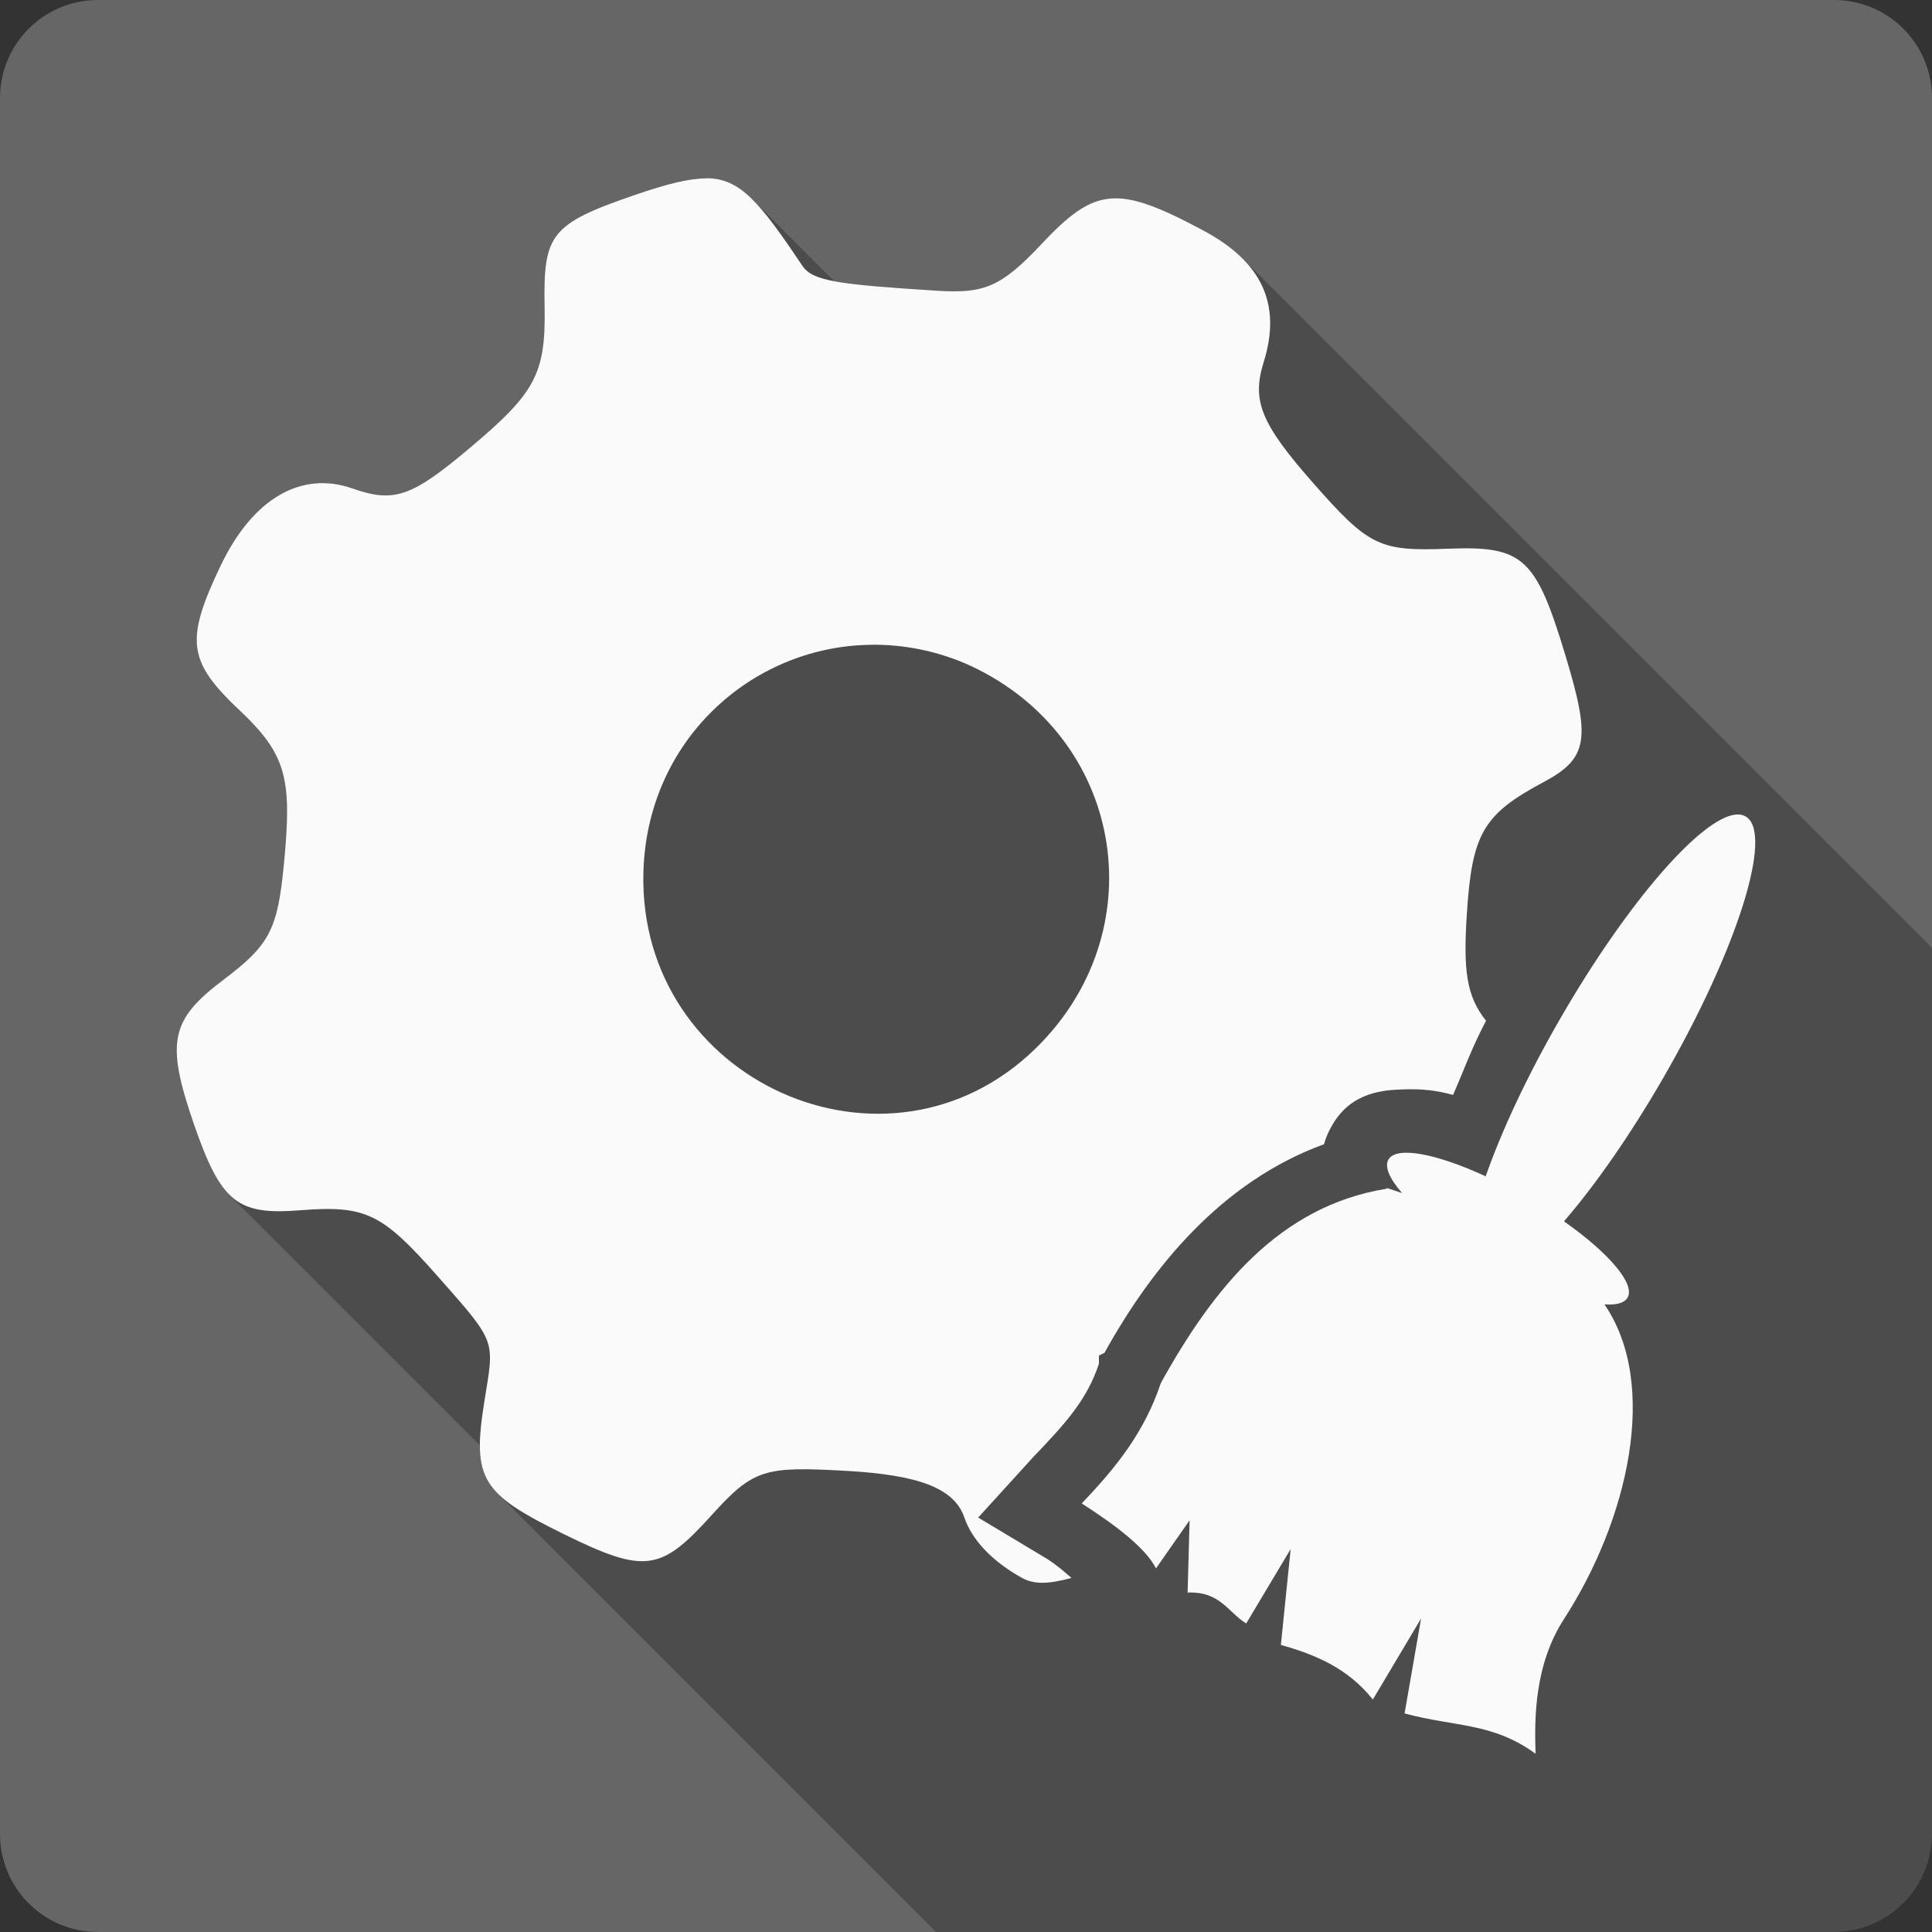 <?xml version="1.0" encoding="UTF-8" standalone="no"?>
<svg
   xmlns:dc="http://purl.org/dc/elements/1.1/"
   xmlns:cc="http://creativecommons.org/ns#"
   xmlns:rdf="http://www.w3.org/1999/02/22-rdf-syntax-ns#"
   xmlns:svg="http://www.w3.org/2000/svg"
   xmlns="http://www.w3.org/2000/svg"
   xmlns:sodipodi="http://sodipodi.sourceforge.net/DTD/sodipodi-0.dtd"
   xmlns:inkscape="http://www.inkscape.org/namespaces/inkscape"
   viewBox="0 0 512 512"
   id="svg2"
   version="1.1"
   inkscape:version="0.48.5 r10040"
   width="100%"
   height="100%"
   sodipodi:docname="run-build-prune.svg">
  <rect x="0" y="0" width="512" height="512" fill="#333333" stroke="none"/>
  <sodipodi:namedview
     pagecolor="#ffffff"
     bordercolor="#666666"
     borderopacity="1"
     objecttolerance="10"
     gridtolerance="10"
     guidetolerance="10"
     inkscape:pageopacity="0"
     inkscape:pageshadow="2"
     inkscape:window-width="1306"
     inkscape:window-height="715"
     id="namedview840"
     showgrid="false"
     inkscape:zoom="0.4609375"
     inkscape:cx="113.89831"
     inkscape:cy="221.28814"
     inkscape:window-x="56"
     inkscape:window-y="28"
     inkscape:window-maximized="1"
     inkscape:current-layer="svg2" />
  <defs
     id="defs4">
    <clipPath
       clipPathUnits="userSpaceOnUse"
       id="clipPath5473">
      <path
         id="path5475"
         d="M 26,-1.9999999e-6 C 11.603,-1.9999999e-6 4e-6,11.603 4e-6,26 L 4e-6,486 c 0,14.397 11.603,26 26,26 L 486,512 c 14.397,0 26,-11.603 26,-26 L 512,26 C 512,11.603 500.397,-2e-6 486,-2e-6 l -460,0 z"
         style="fill:#666666;fill-opacity:1;stroke:none"
         inkscape:connector-curvature="0" />
    </clipPath>
  </defs>
  <path
     inkscape:connector-curvature="0"
     style="fill:#666666;fill-opacity:1;stroke:none"
     d="M 26,-1.9999999e-6 C 11.603,-1.9999999e-6 4e-6,11.603 4e-6,26 L 4e-6,486 c 0,14.397 11.603,26 26,26 L 486,512 c 14.397,0 26,-11.603 26,-26 L 512,26 C 512,11.603 500.397,-2e-6 486,-2e-6 l -460,0 z"
     id="rect2986" />
  <g
     transform="matrix(23.271,0,0,23.271,0,0.002)"
     id="g36"
     style="fill:#666666">
  </g>
  <g
     transform="matrix(23.271,0,0,23.271,0,0.002)"
     id="g56"
     style="fill:#000000">
  </g>
  <g
     transform="matrix(23.271,0,0,23.271,0,0.002)"
     id="g70"
     style="fill:#666666">
    <g
       id="g72"
       style="stroke:#cd1d31">
    </g>
  </g>
  <g
     transform="matrix(23.271,0,0,23.271,0,0.002)"
     id="g92"
     style="fill:#000000">
    <g
       id="g104"
       style="stroke:none">
    </g>
  </g>
  <g
     transform="matrix(23.271,0,0,23.271,0,0.002)"
     id="g126"
     style="fill:#666666">
  </g>
  <g
     transform="matrix(23.271,0,0,23.271,0,0.002)"
     id="g146"
     style="fill:#000000">
  </g>
  <g
     transform="matrix(23.271,0,0,23.271,0,0.002)"
     id="g160"
     style="fill:#666666">
    <g
       id="g162"
       style="stroke:#cd1d31">
    </g>
  </g>
  <g
     transform="matrix(23.271,0,0,23.271,0,0.002)"
     id="g182"
     style="fill:#000000">
  </g>
  <g
     transform="matrix(23.271,0,0,23.271,0,0.002)"
     id="g208"
     style="fill:#666666">
  </g>
  <g
     transform="matrix(23.271,0,0,23.271,0,0.002)"
     id="g228"
     style="fill:#000000">
  </g>
  <g
     transform="matrix(23.271,0,0,23.271,0,0.002)"
     id="g242"
     style="fill:#666666">
    <g
       id="g244"
       style="stroke:#cd1d31">
    </g>
  </g>
  <g
     transform="matrix(23.271,0,0,23.271,0,0.002)"
     id="g264"
     style="fill:#000000">
  </g>
  <g
     transform="matrix(23.271,0,0,23.271,0,0.002)"
     letter-spacing="0"
     line-height="125%"
     word-spacing="0"
     id="g320"
     style="line-height:125%;letter-spacing:0;word-spacing:0;font-family:Gentium Book Basic">
  </g>
  <g
     transform="matrix(23.271,0,0,23.271,0,0.002)"
     letter-spacing="0"
     line-height="125%"
     word-spacing="0"
     id="g368"
     style="line-height:125%;letter-spacing:0;word-spacing:0;font-family:Gentium Book Basic">
  </g>
  <g
     transform="matrix(23.271,0,0,23.271,0,0.002)"
     id="g398"
     style="fill:#666666">
  </g>
  <g
     transform="matrix(23.271,0,0,23.271,0,0.002)"
     id="g418"
     style="fill:#000000">
  </g>
  <g
     transform="matrix(23.271,0,0,23.271,0,0.002)"
     id="g432"
     style="fill:#666666">
    <g
       id="g434"
       style="stroke:#cd1d31">
    </g>
  </g>
  <g
     transform="matrix(23.271,0,0,23.271,0,0.002)"
     id="g454"
     style="fill:#000000">
  </g>
  <g
     transform="matrix(23.271,0,0,23.271,0,0.002)"
     letter-spacing="0"
     line-height="125%"
     word-spacing="0"
     id="g510"
     style="line-height:125%;letter-spacing:0;word-spacing:0;font-family:Gentium Book Basic">
  </g>
  <g
     transform="matrix(23.271,0,0,23.271,0,0.002)"
     letter-spacing="0"
     line-height="125%"
     word-spacing="0"
     id="g558"
     style="line-height:125%;letter-spacing:0;word-spacing:0;font-family:Gentium Book Basic">
  </g>
  <g
     transform="matrix(23.271,0,0,23.271,0,0.002)"
     id="g576"
     style="fill:#666666">
  </g>
  <g
     transform="matrix(23.271,0,0,23.271,0,0.002)"
     id="g596"
     style="fill:#000000">
  </g>
  <g
     transform="matrix(23.271,0,0,23.271,0,0.002)"
     id="g610"
     style="fill:#666666">
    <g
       id="g612"
       style="stroke:#cd1d31">
    </g>
  </g>
  <g
     transform="matrix(23.271,0,0,23.271,0,0.002)"
     id="g632"
     style="fill:#000000">
  </g>
  <g
     transform="matrix(23.271,0,0,23.271,0,0.002)"
     id="g716"
     style="fill:#000000">
    <g
       id="g778"
       style="stroke:#669966;stroke-width:1.5">
    </g>
  </g>
  <g
     style="fill:#000000;fill-opacity:0.969;opacity:0.25"
     id="g4692"
     clip-path="url(#clipPath5473)">
    <path
       inkscape:connector-curvature="0"
       d="m 187.226,47.234 0,0.031 388.909,388.909 0,-0.031 z"
       id="path4694"
       style="fill:#000000" />
    <path
       inkscape:connector-curvature="0"
       d="m 187.226,47.266 c -4.724,0.023 -10.506,1.489 -18.906,4.375 L 557.228,440.549 c 8.401,-2.886 14.182,-4.352 18.906,-4.375 z"
       id="path4696"
       style="fill:#000000" />
    <path
       inkscape:connector-curvature="0"
       d="m 168.319,51.641 c -22.596,7.749 -24.349,10.451 -24,29.812 L 533.228,470.362 c -0.349,-19.361 1.404,-22.063 24,-29.812 z"
       id="path4698"
       style="fill:#000000" />
    <path
       inkscape:connector-curvature="0"
       d="m 144.319,81.453 c 0.326,17.639 -2.544,22.713 -19.625,37.094 l 388.909,388.909 c 17.081,-14.381 19.951,-19.455 19.625,-37.094 z"
       id="path4700"
       style="fill:#000000" />
    <path
       inkscape:connector-curvature="0"
       d="m 124.694,118.547 c -15.498,13.078 -20.158,14.816 -31.281,10.906 l 388.909,388.909 c 11.123,3.909 15.783,2.172 31.281,-10.906 z"
       id="path4702"
       style="fill:#000000" />
    <path
       inkscape:connector-curvature="0"
       d="m 93.413,129.453 c -13.497,-4.747 -26.366,2.55 -34.906,20.375 l 388.909,388.909 c 8.54,-17.825 21.409,-25.122 34.906,-20.375 z"
       id="path4704"
       style="fill:#000000" />
    <path
       inkscape:connector-curvature="0"
       d="m 58.507,149.828 c -9.021,18.804 -8.74,24.771 2.622,36.133 L 450.038,574.87 c -11.362,-11.362 -11.642,-17.329 -2.622,-36.133 z"
       id="path4706"
       style="fill:#000000" />
    <path
       inkscape:connector-curvature="0"
       d="m 61.129,185.961 c 0.773,0.773 1.596,1.57 2.472,2.398 L 452.509,577.268 c -0.876,-0.828 -1.699,-1.626 -2.472,-2.398 z"
       id="path4708"
       style="fill:#000000" />
    <path
       inkscape:connector-curvature="0"
       d="m 63.601,188.359 c 0.704,0.665 1.372,1.313 2.006,1.947 L 454.516,579.215 c -0.634,-0.634 -1.303,-1.282 -2.006,-1.947 z"
       id="path4710"
       style="fill:#000000" />
    <path
       inkscape:connector-curvature="0"
       d="m 65.607,190.307 c 10.486,10.486 11.703,17.333 9.619,38.771 l 388.909,388.909 c 2.085,-21.438 0.868,-28.285 -9.619,-38.771 z"
       id="path4712"
       style="fill:#000000" />
    <path
       inkscape:connector-curvature="0"
       d="m 75.226,229.078 c -1.675,17.22 -3.713,21.301 -16,30.562 l 388.909,388.909 c 12.287,-9.262 14.325,-13.342 16,-30.562 z"
       id="path4714"
       style="fill:#000000" />
    <path
       inkscape:connector-curvature="0"
       d="m 59.226,259.641 c -13.962,10.542 -15.354,16.357 -8,37.812 l 388.909,388.909 c -7.354,-21.456 -5.962,-27.271 8,-37.812 z"
       id="path4716"
       style="fill:#000000" />
    <path
       inkscape:connector-curvature="0"
       d="m 51.226,297.453 c 3.315,9.661 6.024,15.608 9.523,19.106 L 449.657,705.468 c -3.498,-3.498 -6.208,-9.445 -9.523,-19.106 z"
       id="path4718"
       style="fill:#000000" />
    <path
       inkscape:connector-curvature="0"
       d="m 60.749,316.56 c 4.262,4.262 9.696,4.89 18.821,4.175 L 468.478,709.643 c -9.125,0.716 -14.559,0.087 -18.821,-4.175 z"
       id="path4720"
       style="fill:#000000" />
    <path
       inkscape:connector-curvature="0"
       d="m 79.569,320.734 c 14.205,-1.117 19.656,0.144 29.109,9.598 l 388.909,388.909 c -9.453,-9.453 -14.905,-10.715 -29.109,-9.598 z"
       id="path4722"
       style="fill:#000000" />
    <path
       inkscape:connector-curvature="0"
       d="m 108.679,330.332 c 2.162,2.162 4.533,4.752 7.266,7.84 L 504.853,727.081 c -2.733,-3.088 -5.104,-5.678 -7.266,-7.84 z"
       id="path4724"
       style="fill:#000000" />
    <path
       inkscape:connector-curvature="0"
       d="m 115.944,338.172 c 16.01,18.105 15.028,16.737 12.375,33.469 l 388.909,388.909 c 2.653,-16.732 3.635,-15.364 -12.375,-33.469 z"
       id="path4726"
       style="fill:#000000" />
    <path
       inkscape:connector-curvature="0"
       d="m 128.319,371.641 c -1.99,12.537 -1.774,18.797 3.634,24.205 l 388.909,388.909 c -5.408,-5.408 -5.624,-11.668 -3.634,-24.205 z"
       id="path4728"
       style="fill:#000000" />
    <path
       inkscape:connector-curvature="0"
       d="m 131.954,395.846 c 3.445,3.445 8.997,6.545 17.428,10.701 L 538.291,795.456 c -8.431,-4.157 -13.983,-7.256 -17.428,-10.701 z"
       id="path4730"
       style="fill:#000000" />
    <path
       inkscape:connector-curvature="0"
       d="m 149.382,406.547 c 21.642,10.658 25.761,9.869 39.281,-5.094 l 388.909,388.909 c -13.52,14.963 -17.64,15.752 -39.281,5.094 z"
       id="path4732"
       style="fill:#000000" />
    <path
       inkscape:connector-curvature="0"
       d="m 188.663,401.453 c 11.054,-12.24 14.038,-12.866 35.656,-11.656 L 613.228,778.706 c -21.618,-1.21 -24.603,-0.584 -35.656,11.656 z"
       id="path4734"
       style="fill:#000000" />
    <path
       inkscape:connector-curvature="0"
       d="m 224.319,389.797 c 14.831,0.842 23.759,3.114 28.305,7.661 l 388.909,388.909 c -4.546,-4.546 -13.475,-6.819 -28.305,-7.661 z"
       id="path4736"
       style="fill:#000000" />
    <path
       inkscape:connector-curvature="0"
       d="m 252.625,397.458 c 1.36,1.36 2.328,2.924 2.945,4.714 L 644.478,791.081 c -0.616,-1.79 -1.584,-3.354 -2.945,-4.714 z"
       id="path4738"
       style="fill:#000000" />
    <path
       inkscape:connector-curvature="0"
       d="m 255.569,402.172 c 1.085,3.179 3.122,6.288 5.996,9.163 l 388.909,388.909 c -2.874,-2.874 -4.912,-5.984 -5.996,-9.163 z"
       id="path4740"
       style="fill:#000000" />
    <path
       inkscape:connector-curvature="0"
       d="m 261.566,411.334 c 2.491,2.491 5.611,4.806 9.285,6.837 L 659.759,807.081 c -3.674,-2.031 -6.794,-4.346 -9.285,-6.837 z"
       id="path4742"
       style="fill:#000000" />
    <path
       inkscape:connector-curvature="0"
       d="m 270.851,418.172 c 3.351,1.838 7.23,1.582 13.094,0 L 672.853,807.081 c -5.864,1.582 -9.743,1.838 -13.094,0 z"
       id="path4744"
       style="fill:#000000" />
    <path
       inkscape:connector-curvature="0"
       d="m 283.944,418.172 c -2.001,-1.745 -3.739,-3.302 -6.531,-5.094 l 388.909,388.909 c 2.792,1.792 4.53,3.348 6.531,5.094 z"
       id="path4746"
       style="fill:#000000" />
    <path
       inkscape:connector-curvature="0"
       d="m 277.413,413.078 -18.188,-10.906 388.909,388.909 18.188,10.906 z"
       id="path4748"
       style="fill:#000000" />
    <path
       inkscape:connector-curvature="0"
       d="m 259.226,402.172 14.562,-16 388.909,388.909 -14.562,16 z"
       id="path4750"
       style="fill:#000000" />
    <path
       inkscape:connector-curvature="0"
       d="m 273.788,386.172 c 8.494,-8.866 14.249,-15.139 17.438,-24.75 L 680.134,750.331 c -3.188,9.611 -8.944,15.884 -17.438,24.75 z"
       id="path4752"
       style="fill:#000000" />
    <path
       inkscape:connector-curvature="0"
       d="m 291.226,361.422 0,-2.188 388.909,388.909 0,2.188 z"
       id="path4754"
       style="fill:#000000" />
    <path
       inkscape:connector-curvature="0"
       d="m 291.226,359.234 1.469,-0.719 388.909,388.909 -1.469,0.719 z"
       id="path4756"
       style="fill:#000000" />
    <path
       inkscape:connector-curvature="0"
       d="m 292.694,358.516 c 12.589,-22.712 31.031,-45.368 58.188,-55.281 L 739.791,692.143 c -27.157,9.913 -45.598,32.569 -58.188,55.281 z"
       id="path4758"
       style="fill:#000000" />
    <path
       inkscape:connector-curvature="0"
       d="m 350.882,303.234 c 0.419,-1.675 1.187,-3.372 2.188,-5.094 l 388.909,388.909 c -1.001,1.722 -1.769,3.418 -2.188,5.094 z"
       id="path4760"
       style="fill:#000000" />
    <path
       inkscape:connector-curvature="0"
       d="m 353.069,298.141 c 5.12,-8.889 13.857,-9.275 18.906,-9.438 l 388.909,388.909 c -5.05,0.163 -13.787,0.548 -18.906,9.438 z"
       id="path4762"
       style="fill:#000000" />
    <path
       inkscape:connector-curvature="0"
       d="m 371.976,288.703 c 5.026,-0.163 8.719,0.259 13.094,1.469 L 773.978,679.081 c -4.375,-1.21 -8.067,-1.632 -13.094,-1.469 z"
       id="path4764"
       style="fill:#000000" />
    <path
       inkscape:connector-curvature="0"
       d="m 385.069,290.172 c 2.816,-6.376 5.073,-12.791 8.75,-19.656 l 388.909,388.909 c -3.677,6.865 -5.934,13.28 -8.75,19.656 z"
       id="path4766"
       style="fill:#000000" />
    <path
       inkscape:connector-curvature="0"
       d="m 393.819,270.516 c -5.282,-6.586 -6.048,-13.544 -5.094,-28.344 L 777.634,631.081 c -0.954,14.8 -0.189,21.758 5.094,28.344 z"
       id="path4768"
       style="fill:#000000" />
    <path
       inkscape:connector-curvature="0"
       d="m 388.726,242.172 c 1.373,-21.293 4.334,-26.366 20.344,-34.906 l 388.909,388.909 c -16.01,8.54 -18.971,13.614 -20.344,34.906 z"
       id="path4770"
       style="fill:#000000" />
    <path
       inkscape:connector-curvature="0"
       d="m 409.069,207.266 c 11.891,-6.33 12.445,-11.525 5.812,-33.469 L 803.791,562.706 c 6.632,21.944 6.079,27.139 -5.812,33.469 z"
       id="path4772"
       style="fill:#000000" />
    <path
       inkscape:connector-curvature="0"
       d="m 414.882,173.797 c -3.794,-12.553 -6.524,-19.774 -10.553,-23.802 l 388.909,388.909 c 4.029,4.029 6.759,11.249 10.553,23.802 z"
       id="path4774"
       style="fill:#000000" />
    <path
       inkscape:connector-curvature="0"
       d="m 404.329,149.995 c -4.373,-4.373 -10.276,-4.985 -20.729,-4.573 L 772.509,534.331 c 10.453,-0.412 16.356,0.2 20.729,4.573 z"
       id="path4776"
       style="fill:#000000" />
    <path
       inkscape:connector-curvature="0"
       d="m 383.601,145.422 c -14.342,0.572 -19.093,-0.222 -27.783,-8.913 l 388.909,388.909 c 8.691,8.691 13.442,9.485 27.783,8.913 z"
       id="path4778"
       style="fill:#000000" />
    <path
       inkscape:connector-curvature="0"
       d="m 355.818,136.509 c -2.266,-2.266 -4.8,-5.069 -7.842,-8.525 l 388.909,388.909 c 3.042,3.456 5.576,6.259 7.842,8.525 z"
       id="path4780"
       style="fill:#000000" />
    <path
       inkscape:connector-curvature="0"
       d="M 347.976,127.984 C 334.106,112.207 331.694,106.223 334.882,95.984 L 723.791,484.893 c -3.188,10.239 -0.776,16.223 13.094,32 z"
       id="path4782"
       style="fill:#000000" />
    <path
       inkscape:connector-curvature="0"
       d="m 334.882,95.984 c 3.522,-11.243 1.628,-20.231 -5.616,-27.476 L 718.174,457.417 c 7.245,7.245 9.138,16.233 5.616,27.476 z"
       id="path4784"
       style="fill:#000000" />
    <path
       inkscape:connector-curvature="0"
       d="m 329.266,68.509 c -2.712,-2.712 -6.175,-5.18 -10.384,-7.431 L 707.791,449.987 c 4.209,2.25 7.671,4.718 10.384,7.431 z"
       id="path4786"
       style="fill:#000000" />
    <path
       inkscape:connector-curvature="0"
       d="m 318.882,61.078 c -22.735,-12.147 -28.595,-11.617 -42.906,3.625 L 664.884,453.612 c 14.311,-15.242 20.171,-15.772 42.906,-3.625 z"
       id="path4788"
       style="fill:#000000" />
    <path
       inkscape:connector-curvature="0"
       d="m 275.976,64.703 c -10.704,11.403 -15.206,13.135 -27.656,12.344 L 637.228,465.956 c 12.45,0.791 16.952,-0.941 27.656,-12.344 z"
       id="path4790"
       style="fill:#000000" />
    <path
       inkscape:connector-curvature="0"
       d="m 248.319,77.047 c -23.656,-1.516 -31.6,-2.34 -34.853,-5.592 L 602.375,460.363 c 3.253,3.253 11.197,4.076 34.853,5.592 z"
       id="path4792"
       style="fill:#000000" />
    <path
       inkscape:connector-curvature="0"
       d="m 213.466,71.455 c -0.293,-0.293 -0.547,-0.605 -0.772,-0.939 L 601.603,459.424 c 0.225,0.334 0.479,0.646 0.772,0.939 z"
       id="path4794"
       style="fill:#000000" />
    <path
       inkscape:connector-curvature="0"
       d="M 212.694,70.516 C 207.231,62.389 203.195,56.668 199.458,52.932 L 588.367,441.84 c 3.736,3.736 7.773,9.457 13.236,17.584 z"
       id="path4796"
       style="fill:#000000" />
    <path
       inkscape:connector-curvature="0"
       d="m 199.458,52.932 c -3.967,-3.967 -7.595,-5.697 -12.232,-5.697 L 576.134,436.143 c 4.637,0 8.266,1.731 12.232,5.697 z"
       id="path4798"
       style="fill:#000000" />
    <path
       inkscape:connector-curvature="0"
       d="m 231.944,170.859 c 9.006,0.062 18.424,2.09 27.281,6.562 L 648.134,566.331 c -8.857,-4.472 -18.276,-6.5 -27.281,-6.562 z"
       id="path4800"
       style="fill:#000000" />
    <path
       inkscape:connector-curvature="0"
       d="m 259.226,177.422 c 6.476,3.276 12.082,7.38 16.787,12.085 l 388.909,388.909 c -4.706,-4.706 -10.312,-8.809 -16.787,-12.085 z"
       id="path4802"
       style="fill:#000000" />
    <path
       inkscape:connector-curvature="0"
       d="m 276.013,189.507 c 23.736,23.736 24.556,62.79 -1.506,88.29 L 663.416,666.706 c 26.062,-25.499 25.242,-64.554 1.506,-88.29 z"
       id="path4804"
       style="fill:#000000" />
    <path
       inkscape:connector-curvature="0"
       d="m 274.507,277.797 c -26.113,25.542 -64.038,20.971 -86.152,-1.143 l 388.909,388.909 c 22.114,22.114 60.039,26.685 86.152,1.143 z"
       id="path4806"
       style="fill:#000000" />
    <path
       inkscape:connector-curvature="0"
       d="M 188.355,276.654 C 177.164,265.463 170.022,249.781 170.507,231.234 L 559.416,620.143 c -0.485,18.546 6.657,34.229 17.848,45.419 z"
       id="path4808"
       style="fill:#000000" />
    <path
       inkscape:connector-curvature="0"
       d="m 170.507,231.234 c 0.908,-34.952 28.489,-59.646 59.625,-60.344 l 388.909,388.909 c -31.136,0.698 -58.717,25.391 -59.625,60.344 z"
       id="path4810"
       style="fill:#000000" />
    <path
       inkscape:connector-curvature="0"
       d="m 230.132,170.891 c 0.596,-0.013 1.212,-0.035 1.812,-0.031 l 388.909,388.909 c -0.6,-0.004 -1.216,0.018 -1.812,0.031 z"
       id="path4812"
       style="fill:#000000" />
    <path
       inkscape:connector-curvature="0"
       d="m 460.101,215.859 c -9.152,0.7 -28.797,23.206 -46.594,54.031 l 388.909,388.909 c 17.797,-30.826 37.442,-53.331 46.594,-54.031 z"
       id="path4814"
       style="fill:#000000" />
    <path
       inkscape:connector-curvature="0"
       d="m 413.507,269.891 c -8.828,15.29 -15.629,29.941 -19.781,41.844 L 782.634,700.643 c 4.153,-11.903 10.953,-26.554 19.781,-41.844 z"
       id="path4816"
       style="fill:#000000" />
    <path
       inkscape:connector-curvature="0"
       d="m 393.726,311.734 c -13.048,-6.03 -23.676,-8.084 -25.781,-4.438 L 756.853,696.206 c 2.105,-3.646 12.733,-1.593 25.781,4.438 z"
       id="path4818"
       style="fill:#000000" />
    <path
       inkscape:connector-curvature="0"
       d="m 367.944,307.297 c -1.104,1.913 0.327,5.102 3.625,8.875 L 760.478,705.081 c -3.298,-3.773 -4.729,-6.962 -3.625,-8.875 z"
       id="path4820"
       style="fill:#000000" />
    <path
       inkscape:connector-curvature="0"
       d="m 371.569,316.172 c -1.099,-0.363 -3.938,-1.312 -3.938,-1.312 L 756.541,703.768 c 0,0 2.838,0.949 3.938,1.312 z"
       id="path4822"
       style="fill:#000000" />
    <path
       inkscape:connector-curvature="0"
       d="m 367.632,314.859 c 0,0 0,0 0,0 L 756.541,703.768 c 0,0 0,0 0,0 z"
       id="path4824"
       style="fill:#000000" />
    <path
       inkscape:connector-curvature="0"
       d="m 367.632,314.859 -0.281,0.188 388.909,388.909 0.281,-0.188 z"
       id="path4826"
       style="fill:#000000" />
    <path
       inkscape:connector-curvature="0"
       d="m 367.351,315.047 c -28.446,4.637 -45.832,26.43 -59.719,51.469 l 388.909,388.909 c 13.887,-25.038 31.273,-46.832 59.719,-51.469 z"
       id="path4828"
       style="fill:#000000" />
    <path
       inkscape:connector-curvature="0"
       d="m 307.632,366.516 c -4.305,12.954 -11.81,22.35 -20.969,31.906 L 675.572,787.331 c 9.159,-9.556 16.664,-18.952 20.969,-31.906 z"
       id="path4830"
       style="fill:#000000" />
    <path
       inkscape:connector-curvature="0"
       d="m 286.663,398.422 c 6.27,4.026 11.681,7.954 15.406,11.679 l 388.909,388.909 c -3.725,-3.725 -9.136,-7.653 -15.406,-11.679 z"
       id="path4832"
       style="fill:#000000" />
    <path
       inkscape:connector-curvature="0"
       d="m 302.07,410.101 c 1.904,1.904 3.368,3.756 4.281,5.54 l 388.909,388.909 c -0.913,-1.784 -2.377,-3.636 -4.281,-5.54 z"
       id="path4834"
       style="fill:#000000" />
    <path
       inkscape:connector-curvature="0"
       d="m 306.351,415.641 8.906,-12.75 388.909,388.909 -8.906,12.75 z"
       id="path4836"
       style="fill:#000000" />
    <path
       inkscape:connector-curvature="0"
       d="m 315.257,402.891 -0.531,19.156 388.909,388.909 0.531,-19.156 z"
       id="path4838"
       style="fill:#000000" />
    <path
       inkscape:connector-curvature="0"
       d="m 314.726,422.047 c 8.658,-0.358 10.651,5.194 15.531,8.188 L 719.166,819.143 c -4.88,-2.994 -6.873,-8.545 -15.531,-8.188 z"
       id="path4840"
       style="fill:#000000" />
    <path
       inkscape:connector-curvature="0"
       d="m 330.257,430.234 11.781,-19.719 388.909,388.909 -11.781,19.719 z"
       id="path4842"
       style="fill:#000000" />
    <path
       inkscape:connector-curvature="0"
       d="m 342.038,410.516 -2.594,25.406 388.909,388.909 2.594,-25.406 z"
       id="path4844"
       style="fill:#000000" />
    <path
       inkscape:connector-curvature="0"
       d="m 339.444,435.922 c 7.849,2.218 15.401,5.167 21.639,11.404 l 388.909,388.909 c -6.237,-6.237 -13.79,-9.186 -21.639,-11.404 z"
       id="path4846"
       style="fill:#000000" />
    <path
       inkscape:connector-curvature="0"
       d="m 361.083,447.326 c 0.943,0.943 1.857,1.962 2.736,3.065 l 388.909,388.909 c -0.88,-1.103 -1.793,-2.121 -2.736,-3.065 z"
       id="path4848"
       style="fill:#000000" />
    <path
       inkscape:connector-curvature="0"
       d="m 363.819,450.391 12.781,-21.469 388.909,388.909 -12.781,21.469 z"
       id="path4850"
       style="fill:#000000" />
    <path
       inkscape:connector-curvature="0"
       d="m 376.601,428.922 -4.375,25.156 388.909,388.909 4.375,-25.156 z"
       id="path4852"
       style="fill:#000000" />
    <path
       inkscape:connector-curvature="0"
       d="m 372.226,454.078 c 13.458,3.63 23.318,2.364 34.719,10.688 l 388.909,388.909 c -11.401,-8.324 -21.261,-7.057 -34.719,-10.688 z"
       id="path4854"
       style="fill:#000000" />
    <path
       inkscape:connector-curvature="0"
       d="m 406.944,464.766 c -0.332,-9.459 -0.285,-23.623 7.5,-35.656 L 803.353,818.018 c -7.785,12.033 -7.832,26.198 -7.5,35.656 z"
       id="path4856"
       style="fill:#000000" />
    <path
       inkscape:connector-curvature="0"
       d="m 414.444,429.109 c 17.118,-26.467 25.262,-62.28 10.75,-83.438 L 814.103,734.581 c 14.512,21.157 6.368,56.971 -10.75,83.438 z"
       id="path4858"
       style="fill:#000000" />
    <path
       inkscape:connector-curvature="0"
       d="m 425.194,345.672 c 3.114,0.227 5.294,-0.342 6.125,-1.781 l 388.909,388.909 c -0.831,1.44 -3.011,2.008 -6.125,1.781 z"
       id="path4860"
       style="fill:#000000" />
    <path
       inkscape:connector-curvature="0"
       d="m 431.319,343.891 c 1.312,-2.272 -0.942,-6.312 -5.669,-11.039 l 388.909,388.909 c 4.727,4.727 6.981,8.767 5.669,11.039 z"
       id="path4862"
       style="fill:#000000" />
    <path
       inkscape:connector-curvature="0"
       d="m 425.65,332.852 c -2.886,-2.886 -6.694,-6.028 -11.174,-9.18 L 803.384,712.581 c 4.481,3.152 8.288,6.294 11.174,9.18 z"
       id="path4864"
       style="fill:#000000" />
    <path
       inkscape:connector-curvature="0"
       d="m 414.476,323.672 c 8.227,-9.546 17.492,-22.754 26.312,-38.031 l 388.909,388.909 c -8.82,15.277 -18.086,28.485 -26.312,38.031 z"
       id="path4866"
       style="fill:#000000" />
    <path
       inkscape:connector-curvature="0"
       d="m 440.788,285.641 c 18.913,-32.759 28.637,-62.633 22.579,-68.691 L 852.276,605.859 c 6.058,6.058 -3.666,35.932 -22.579,68.691 z"
       id="path4868"
       style="fill:#000000" />
    <path
       inkscape:connector-curvature="0"
       d="m 463.367,216.95 c -0.232,-0.232 -0.488,-0.429 -0.766,-0.59 L 851.509,605.268 c 0.279,0.161 0.534,0.358 0.766,0.59 z"
       id="path4870"
       style="fill:#000000" />
    <path
       inkscape:connector-curvature="0"
       d="m 462.601,216.359 c -0.708,-0.409 -1.553,-0.572 -2.5,-0.5 L 849.009,604.768 c 0.947,-0.072 1.792,0.091 2.5,0.5 z"
       id="path4872"
       style="fill:#000000" />
  </g>
  <path
     style="fill:#ffffff;fill-opacity:0.969"
     d="m 187.226,47.234 0,0.031 c -4.724,0.023 -10.506,1.489 -18.906,4.375 -22.596,7.749 -24.349,10.451 -24,29.812 0.326,17.639 -2.544,22.713 -19.625,37.094 -15.498,13.078 -20.158,14.816 -31.281,10.906 -13.497,-4.747 -26.366,2.55 -34.906,20.375 -9.634,20.083 -8.659,25.523 5.094,38.531 12.333,11.659 13.836,17.983 11.625,40.719 -1.675,17.22 -3.713,21.301 -16,30.562 -13.962,10.542 -15.354,16.357 -8,37.812 7.354,21.432 11.729,24.584 28.344,23.281 17.453,-1.373 21.691,0.846 36.375,17.438 16.01,18.105 15.028,16.737 12.375,33.469 -3.258,20.525 -0.602,24.225 21.062,34.906 21.642,10.658 25.761,9.869 39.281,-5.094 11.054,-12.24 14.038,-12.866 35.656,-11.656 19.268,1.094 28.574,4.603 31.25,12.375 2.025,5.934 7.369,11.625 15.281,16 3.351,1.838 7.23,1.582 13.094,0 -2.001,-1.745 -3.739,-3.302 -6.531,-5.094 l -18.188,-10.906 14.562,-16 c 8.494,-8.866 14.249,-15.139 17.438,-24.75 l 0,-2.188 1.469,-0.719 c 12.589,-22.712 31.031,-45.368 58.188,-55.281 0.419,-1.675 1.187,-3.372 2.188,-5.094 5.12,-8.889 13.857,-9.275 18.906,-9.438 5.026,-0.163 8.719,0.259 13.094,1.469 2.816,-6.376 5.073,-12.791 8.75,-19.656 -5.282,-6.586 -6.048,-13.544 -5.094,-28.344 1.373,-21.293 4.334,-26.366 20.344,-34.906 11.891,-6.33 12.445,-11.525 5.812,-33.469 -7.912,-26.179 -11.199,-29.166 -31.281,-28.375 -18.081,0.721 -20.918,-0.729 -35.625,-17.437 -13.869,-15.777 -16.282,-21.761 -13.094,-32 4.84,-15.452 -0.548,-26.645 -16,-34.906 -22.735,-12.147 -28.595,-11.617 -42.906,3.625 -10.704,11.403 -15.206,13.135 -27.656,12.344 -25.784,-1.652 -32.902,-2.482 -35.625,-6.531 -11.263,-16.755 -16.463,-23.281 -25.469,-23.281 z m 44.719,123.625 c 9.006,0.062 18.424,2.09 27.281,6.562 39.141,19.803 46.51,69.821 15.281,100.375 -39.327,38.466 -105.443,8.635 -104,-46.562 0.908,-34.952 28.489,-59.646 59.625,-60.344 0.596,-0.013 1.212,-0.035 1.812,-0.031 z m 228.156,45 c -9.152,0.7 -28.797,23.206 -46.594,54.031 -8.828,15.29 -15.629,29.941 -19.781,41.844 -13.048,-6.03 -23.676,-8.084 -25.781,-4.438 -1.104,1.913 0.327,5.102 3.625,8.875 -1.099,-0.363 -3.938,-1.312 -3.938,-1.312 l -0.281,0.188 c -28.446,4.637 -45.832,26.43 -59.719,51.469 -4.305,12.954 -11.81,22.35 -20.969,31.906 9.476,6.084 16.988,11.944 19.688,17.219 l 8.906,-12.75 -0.531,19.156 c 8.658,-0.358 10.651,5.194 15.531,8.188 l 11.781,-19.719 -2.594,25.406 c 9.036,2.554 17.679,6.075 24.375,14.469 l 12.781,-21.469 -4.375,25.156 c 13.458,3.63 23.318,2.364 34.719,10.688 -0.332,-9.459 -0.285,-23.623 7.5,-35.656 17.118,-26.467 25.262,-62.28 10.75,-83.438 3.114,0.227 5.294,-0.342 6.125,-1.781 2.113,-3.659 -5.024,-11.904 -16.844,-20.219 8.227,-9.546 17.492,-22.754 26.312,-38.031 19.638,-34.015 29.369,-64.919 21.812,-69.281 -0.708,-0.409 -1.553,-0.572 -2.5,-0.5 z"
     id="path112"
     inkscape:connector-curvature="0" />
</svg>
